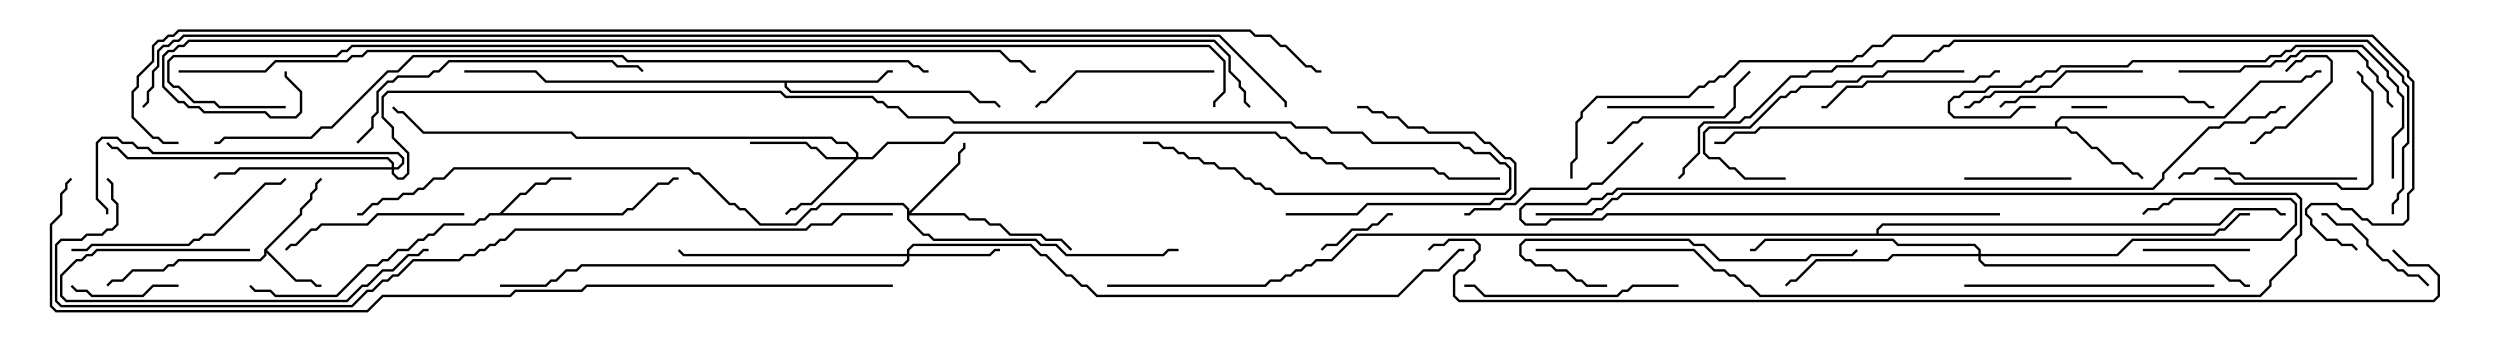 <svg version="1.1" width="105" height="15" xmlns="http://www.w3.org/2000/svg"><path d="M11.093,10.479L12.593,8.979L12.593,8.765L13.021,8.336L13.021,8.122L13.236,7.908L13.236,7.694L13.465,7.465L13.535,7.535L13.336,7.735L13.336,7.949L13.121,8.164L13.121,8.378L12.693,8.806L12.693,9.021L11.214,10.5L12.449,11.736L13.092,11.736L13.306,11.95L13.5,11.95L13.5,12.05L13.265,12.05L13.051,11.836L12.408,11.836L11.193,10.621L11.193,10.735L10.949,10.979L7.521,10.979L7.306,11.193L7.092,11.193L6.878,11.407L5.592,11.407L5.164,11.836L4.735,11.836L4.535,12.035L4.465,11.965L4.694,11.736L5.122,11.736L5.551,11.307L6.836,11.307L7.051,11.093L7.265,11.093L7.479,10.879L10.908,10.879L11.093,10.694z" stroke="none"/><path d="M20.979,8.95L21.836,8.093L22.051,8.093L22.479,7.664L22.908,7.664L23.122,7.45L24,7.45L24,7.55L23.164,7.55L22.949,7.764L22.521,7.764L22.092,8.193L21.878,8.193L21.121,8.95L26.122,8.95L26.336,8.736L26.551,8.736L27.622,7.664L28.051,7.664L28.265,7.45L28.5,7.45L28.5,7.55L28.306,7.55L28.092,7.764L27.664,7.764L26.592,8.836L26.378,8.836L26.164,9.05L20.592,9.05L20.378,9.264L20.164,9.264L19.949,9.479L18.664,9.479L18.235,9.907L18.021,9.907L17.806,10.121L17.592,10.121L17.164,10.55L16.735,10.55L16.306,10.979L16.092,10.979L15.878,11.193L15.449,11.193L14.164,12.479L11.551,12.479L11.336,12.264L10.694,12.264L10.465,12.035L10.535,11.965L10.735,12.164L11.378,12.164L11.592,12.379L14.122,12.379L15.408,11.093L15.836,11.093L16.051,10.879L16.265,10.879L16.694,10.45L17.122,10.45L17.551,10.021L17.765,10.021L17.979,9.807L18.194,9.807L18.622,9.379L19.908,9.379L20.122,9.164L20.336,9.164L20.551,8.95z" stroke="none"/><path d="M86.307,5.307L86.307,5.122L86.551,4.879L93.408,4.879L94.908,3.379L96.622,3.379L96.836,3.164L97.051,3.164L97.265,2.95L97.5,2.95L97.5,3.05L97.306,3.05L97.092,3.264L96.878,3.264L96.664,3.479L94.949,3.479L93.449,4.979L86.592,4.979L86.407,5.164L86.407,5.307L86.806,5.307L87.021,5.521L87.235,5.521L87.878,6.164L88.092,6.164L88.735,6.807L89.164,6.807L89.592,7.236L89.806,7.236L90.035,7.465L89.965,7.535L89.765,7.336L89.551,7.336L89.122,6.907L88.694,6.907L88.051,6.264L87.836,6.264L87.194,5.621L86.979,5.621L86.765,5.407L73.949,5.407L73.735,5.621L72.878,5.621L72.449,6.05L72,6.05L72,5.95L72.408,5.95L72.836,5.521L73.694,5.521L73.908,5.307z" stroke="none"/><path d="M36.836,3.379L37.265,2.95L37.5,2.95L37.5,3.05L37.306,3.05L36.878,3.479L33.05,3.479L33.05,3.622L33.235,3.807L40.735,3.807L41.164,4.236L41.806,4.236L42.035,4.465L41.965,4.535L41.765,4.336L41.122,4.336L40.694,3.907L33.194,3.907L32.95,3.664L32.95,3.479L22.908,3.479L22.479,3.05L19.5,3.05L19.5,2.95L22.521,2.95L22.949,3.379z" stroke="none"/><path d="M78.807,9.807L78.807,9.622L79.051,9.379L93.194,9.379L93.836,8.736L95.592,8.736L95.806,8.95L96,8.95L96,9.05L95.765,9.05L95.551,8.836L93.878,8.836L93.235,9.479L79.092,9.479L78.907,9.664L78.907,9.807L92.979,9.807L93.194,9.593L93.408,9.593L94.051,8.95L94.5,8.95L94.5,9.05L94.092,9.05L93.449,9.693L93.235,9.693L93.021,9.907L57.021,9.907L55.949,10.979L55.306,10.979L55.092,11.193L54.878,11.193L54.664,11.407L54.449,11.407L54.235,11.621L54.021,11.621L53.806,11.836L53.378,11.836L53.164,12.05L46.5,12.05L46.5,11.95L53.122,11.95L53.336,11.736L53.765,11.736L53.979,11.521L54.194,11.521L54.408,11.307L54.622,11.307L54.836,11.093L55.051,11.093L55.265,10.879L55.908,10.879L56.979,9.807z" stroke="none"/><path d="M35.95,6.593L35.95,6.449L35.551,6.05L35.122,6.05L34.908,5.836L24.194,5.836L23.979,5.621L17.765,5.621L16.908,4.764L16.694,4.764L16.465,4.535L16.535,4.465L16.735,4.664L16.949,4.664L17.806,5.521L24.021,5.521L24.235,5.736L34.949,5.736L35.164,5.95L35.592,5.95L36.05,6.408L36.05,6.593L36.622,6.593L37.265,5.95L39.622,5.95L40.051,5.521L53.592,5.521L53.806,5.736L54.021,5.736L54.664,6.379L54.878,6.379L55.092,6.593L55.521,6.593L55.735,6.807L56.378,6.807L56.592,7.021L60.235,7.021L60.449,7.236L60.664,7.236L60.878,7.45L63,7.45L63,7.55L60.836,7.55L60.622,7.336L60.408,7.336L60.194,7.121L56.551,7.121L56.336,6.907L55.694,6.907L55.479,6.693L55.051,6.693L54.836,6.479L54.622,6.479L53.979,5.836L53.765,5.836L53.551,5.621L40.092,5.621L39.664,6.05L37.306,6.05L36.664,6.693L36.021,6.693L34.092,8.621L33.664,8.621L33.449,8.836L33.235,8.836L33.035,9.035L32.965,8.965L33.194,8.736L33.408,8.736L33.622,8.521L34.051,8.521L35.879,6.693L34.694,6.693L34.265,6.264L34.051,6.264L33.836,6.05L31.5,6.05L31.5,5.95L33.878,5.95L34.092,6.164L34.306,6.164L34.735,6.593z" stroke="none"/><path d="M38.093,8.806L37.908,8.621L34.521,8.621L34.306,8.836L34.092,8.836L33.449,9.479L31.908,9.479L31.265,8.836L31.051,8.836L30.836,8.621L30.622,8.621L29.336,7.336L29.122,7.336L28.908,7.121L19.092,7.121L18.664,7.55L18.235,7.55L17.806,7.979L17.592,7.979L17.378,8.193L16.949,8.193L16.735,8.407L16.092,8.407L15.878,8.621L15.664,8.621L15.235,9.05L15,9.05L15,8.95L15.194,8.95L15.622,8.521L15.836,8.521L16.051,8.307L16.694,8.307L16.908,8.093L17.336,8.093L17.551,7.879L17.765,7.879L18.194,7.45L18.622,7.45L19.051,7.021L28.949,7.021L29.164,7.236L29.378,7.236L30.664,8.521L30.878,8.521L31.092,8.736L31.306,8.736L31.949,9.379L33.408,9.379L34.051,8.736L34.265,8.736L34.479,8.521L37.949,8.521L38.193,8.765L38.193,8.879L40.236,6.836L40.236,6.408L40.45,6.194L40.45,6L40.55,6L40.55,6.235L40.336,6.449L40.336,6.878L38.264,8.95L40.521,8.95L40.735,9.164L41.378,9.164L41.592,9.379L42.021,9.379L42.449,9.807L43.735,9.807L43.949,10.021L44.592,10.021L45.035,10.465L44.965,10.535L44.551,10.121L43.908,10.121L43.694,9.907L42.408,9.907L41.979,9.479L41.551,9.479L41.336,9.264L40.694,9.264L40.479,9.05L38.193,9.05L38.193,9.194L38.806,9.807L39.021,9.807L39.235,10.021L43.521,10.021L43.735,10.236L44.378,10.236L44.806,10.664L48.836,10.664L49.051,10.45L49.5,10.45L49.5,10.55L49.092,10.55L48.878,10.764L44.765,10.764L44.336,10.336L43.694,10.336L43.479,10.121L39.194,10.121L38.979,9.907L38.765,9.907L38.093,9.235z" stroke="none"/><path d="M38.093,10.664L38.093,10.479L38.336,10.236L43.306,10.236L43.735,10.664L43.949,10.664L44.806,11.521L45.021,11.521L45.449,11.95L45.664,11.95L46.092,12.379L58.694,12.379L59.765,11.307L60.408,11.307L61.265,10.45L61.5,10.45L61.5,10.55L61.306,10.55L60.449,11.407L59.806,11.407L58.735,12.479L46.051,12.479L45.622,12.05L45.408,12.05L44.979,11.621L44.765,11.621L43.908,10.764L43.694,10.764L43.265,10.336L38.378,10.336L38.193,10.521L38.193,10.664L41.551,10.664L41.765,10.45L42,10.45L42,10.55L41.806,10.55L41.592,10.764L38.193,10.764L38.193,10.949L37.949,11.193L24.449,11.193L24.235,11.407L23.806,11.407L23.378,11.836L23.164,11.836L22.949,12.05L21,12.05L21,11.95L22.908,11.95L23.122,11.736L23.336,11.736L23.765,11.307L24.194,11.307L24.408,11.093L37.908,11.093L38.093,10.908L38.093,10.764L28.694,10.764L28.465,10.535L28.535,10.465L28.735,10.664z" stroke="none"/><path d="M83.093,10.664L83.093,10.521L82.908,10.336L79.694,10.336L79.479,10.121L74.164,10.121L73.735,10.55L73.5,10.55L73.5,10.45L73.694,10.45L74.122,10.021L79.521,10.021L79.735,10.236L82.949,10.236L83.193,10.479L83.193,10.664L88.908,10.664L89.551,10.021L95.765,10.021L96.379,9.408L96.379,8.592L96.194,8.407L91.306,8.407L91.092,8.621L90.878,8.621L90.664,8.836L90.235,8.836L90.035,9.035L89.965,8.965L90.194,8.736L90.622,8.736L90.836,8.521L91.051,8.521L91.265,8.307L96.235,8.307L96.479,8.551L96.479,9.449L95.806,10.121L89.592,10.121L88.949,10.764L83.193,10.764L83.193,10.908L83.378,11.093L93.021,11.093L93.664,11.736L94.092,11.736L94.306,11.95L94.5,11.95L94.5,12.05L94.265,12.05L94.051,11.836L93.622,11.836L92.979,11.193L83.336,11.193L83.093,10.949L83.093,10.764L79.521,10.764L79.306,10.979L76.306,10.979L75.449,11.836L75.235,11.836L75.035,12.035L74.965,11.965L75.194,11.736L75.408,11.736L76.265,10.879L79.265,10.879L79.479,10.664z" stroke="none"/><path d="M16.45,7.021L16.45,6.878L16.265,6.693L5.336,6.693L4.908,6.264L4.694,6.264L4.465,6.035L4.535,5.965L4.735,6.164L4.949,6.164L5.378,6.593L16.306,6.593L16.55,6.836L16.55,7.021L16.694,7.021L16.879,6.836L16.879,6.664L16.694,6.479L6.408,6.479L6.194,6.264L5.765,6.264L5.551,6.05L5.122,6.05L4.908,5.836L4.306,5.836L4.121,6.021L4.121,8.336L4.55,8.765L4.55,9L4.45,9L4.45,8.806L4.021,8.378L4.021,5.979L4.265,5.736L4.949,5.736L5.164,5.95L5.592,5.95L5.806,6.164L6.235,6.164L6.449,6.379L16.735,6.379L16.979,6.622L16.979,6.878L16.735,7.121L16.55,7.121L16.55,7.265L16.735,7.45L16.908,7.45L17.093,7.265L17.093,6.449L16.45,5.806L16.45,5.378L16.021,4.949L16.021,4.051L16.265,3.807L32.806,3.807L33.021,4.021L36.664,4.021L36.878,4.236L37.092,4.236L37.306,4.45L37.735,4.45L38.164,4.879L39.878,4.879L40.092,5.093L54.235,5.093L54.449,5.307L55.735,5.307L55.949,5.521L57.235,5.521L57.664,5.95L61.306,5.95L61.521,6.164L61.735,6.164L61.949,6.379L62.592,6.379L63.021,6.807L63.235,6.807L63.479,7.051L63.479,7.949L63.235,8.193L53.551,8.193L53.336,7.979L53.122,7.979L52.908,7.764L52.694,7.764L52.479,7.55L52.265,7.55L51.836,7.121L51.194,7.121L50.979,6.907L50.551,6.907L50.336,6.693L49.908,6.693L49.694,6.479L49.479,6.479L49.265,6.264L48.836,6.264L48.622,6.05L48,6.05L48,5.95L48.664,5.95L48.878,6.164L49.306,6.164L49.521,6.379L49.735,6.379L49.949,6.593L50.378,6.593L50.592,6.807L51.021,6.807L51.235,7.021L51.878,7.021L52.306,7.45L52.521,7.45L52.735,7.664L52.949,7.664L53.164,7.879L53.378,7.879L53.592,8.093L63.194,8.093L63.379,7.908L63.379,7.092L63.194,6.907L62.979,6.907L62.551,6.479L61.908,6.479L61.694,6.264L61.479,6.264L61.265,6.05L57.622,6.05L57.194,5.621L55.908,5.621L55.694,5.407L54.408,5.407L54.194,5.193L40.051,5.193L39.836,4.979L38.122,4.979L37.694,4.55L37.265,4.55L37.051,4.336L36.836,4.336L36.622,4.121L32.979,4.121L32.765,3.907L16.306,3.907L16.121,4.092L16.121,4.908L16.55,5.336L16.55,5.765L17.193,6.408L17.193,7.306L16.949,7.55L16.694,7.55L16.45,7.306L16.45,7.121L10.092,7.121L9.878,7.336L9.235,7.336L9.035,7.535L8.965,7.465L9.194,7.236L9.836,7.236L10.051,7.021z" stroke="none"/><path d="M64.5,10.55L64.5,10.45L71.164,10.45L72.021,11.307L72.449,11.307L72.664,11.521L72.878,11.521L73.306,11.95L73.521,11.95L73.949,12.379L94.908,12.379L95.307,11.979L95.307,11.765L96.379,10.694L96.379,10.051L96.593,9.836L96.593,8.378L96.408,8.193L68.164,8.193L67.949,8.407L67.735,8.407L67.306,8.836L67.092,8.836L66.878,9.05L64.5,9.05L64.5,8.95L66.836,8.95L67.051,8.736L67.265,8.736L67.694,8.307L67.908,8.307L68.122,8.093L96.449,8.093L96.693,8.336L96.693,9.878L96.479,10.092L96.479,10.735L95.407,11.806L95.407,12.021L94.949,12.479L73.908,12.479L73.479,12.05L73.265,12.05L72.836,11.621L72.622,11.621L72.408,11.407L71.979,11.407L71.122,10.55z" stroke="none"/><path d="M87,4.55L87,4.45L88.5,4.45L88.5,4.55z" stroke="none"/><path d="M94.5,6.05L94.5,5.95L94.694,5.95L95.122,5.521L95.336,5.521L95.551,5.307L95.979,5.307L97.879,3.408L97.879,2.592L97.694,2.407L96.878,2.407L96.664,2.621L96.449,2.621L96.035,3.035L95.965,2.965L96.408,2.521L96.622,2.521L96.836,2.307L97.735,2.307L97.979,2.551L97.979,3.449L96.021,5.407L95.592,5.407L95.378,5.621L95.164,5.621L94.735,6.05z" stroke="none"/><path d="M55.535,10.535L55.465,10.465L55.694,10.236L56.122,10.236L56.765,9.593L57.408,9.593L57.622,9.379L57.836,9.379L58.265,8.95L58.5,8.95L58.5,9.05L58.306,9.05L57.878,9.479L57.664,9.479L57.449,9.693L56.806,9.693L56.164,10.336L55.735,10.336z" stroke="none"/><path d="M72,4.45L72,4.55L67.5,4.55L67.5,4.45z" stroke="none"/><path d="M94.5,10.45L94.5,10.55L90,10.55L90,10.45z" stroke="none"/><path d="M82.5,7.55L82.5,7.45L87,7.45L87,7.55z" stroke="none"/><path d="M7.5,11.95L7.5,12.05L6.449,12.05L6.021,12.479L3.836,12.479L3.622,12.264L3.194,12.264L2.965,12.035L3.035,11.965L3.235,12.164L3.664,12.164L3.878,12.379L5.979,12.379L6.408,11.95z" stroke="none"/><path d="M54,9.05L54,8.95L56.979,8.95L57.408,8.521L62.551,8.521L62.765,8.307L63.408,8.307L63.593,8.122L63.593,6.878L63.408,6.693L63.194,6.693L62.551,6.05L62.336,6.05L61.908,5.621L59.979,5.621L59.765,5.407L59.122,5.407L58.694,4.979L58.265,4.979L58.051,4.764L57.622,4.764L57.408,4.55L57,4.55L57,4.45L57.449,4.45L57.664,4.664L58.092,4.664L58.306,4.879L58.735,4.879L59.164,5.307L59.806,5.307L60.021,5.521L61.949,5.521L62.378,5.95L62.592,5.95L63.235,6.593L63.449,6.593L63.693,6.836L63.693,8.164L63.449,8.407L62.806,8.407L62.592,8.621L57.449,8.621L57.021,9.05z" stroke="none"/><path d="M102.035,11.965L101.965,12.035L101.551,11.621L101.122,11.621L100.908,11.407L100.694,11.407L100.265,10.979L100.051,10.979L99.379,10.306L99.379,10.092L98.765,9.479L98.122,9.479L97.694,9.05L97.5,9.05L97.5,8.95L97.735,8.95L98.164,9.379L98.806,9.379L99.479,10.051L99.479,10.265L100.092,10.879L100.306,10.879L100.735,11.307L100.949,11.307L101.164,11.521L101.592,11.521z" stroke="none"/><path d="M73.465,2.965L73.535,3.035L72.907,3.664L72.907,4.521L72.449,4.979L69.021,4.979L68.806,5.193L68.592,5.193L67.735,6.05L67.5,6.05L67.5,5.95L67.694,5.95L68.551,5.093L68.765,5.093L68.979,4.879L72.408,4.879L72.807,4.479L72.807,3.622z" stroke="none"/><path d="M99,7.45L99,7.55L94.265,7.55L94.051,7.336L93.622,7.336L93.408,7.121L92.378,7.121L92.164,7.336L91.735,7.336L91.535,7.535L91.465,7.465L91.694,7.236L92.122,7.236L92.336,7.021L93.449,7.021L93.664,7.236L94.092,7.236L94.306,7.45z" stroke="none"/><path d="M10.5,10.45L10.5,10.55L4.092,10.55L3.878,10.764L3.664,10.764L3.449,10.979L3.235,10.979L2.621,11.592L2.621,12.408L2.806,12.593L14.551,12.593L15.194,11.95L15.408,11.95L16.051,11.307L16.479,11.307L17.122,10.664L17.551,10.664L17.765,10.45L18,10.45L18,10.55L17.806,10.55L17.592,10.764L17.164,10.764L16.521,11.407L16.092,11.407L15.449,12.05L15.235,12.05L14.592,12.693L2.765,12.693L2.521,12.449L2.521,11.551L3.194,10.879L3.408,10.879L3.622,10.664L3.836,10.664L4.051,10.45z" stroke="none"/><path d="M93,7.55L93,7.45L93.664,7.45L93.878,7.664L98.164,7.664L98.378,7.879L99.408,7.879L99.593,7.694L99.593,3.878L99.164,3.449L99.164,3.235L98.965,3.035L99.035,2.965L99.264,3.194L99.264,3.408L99.693,3.836L99.693,7.735L99.449,7.979L98.336,7.979L98.122,7.764L93.836,7.764L93.622,7.55z" stroke="none"/><path d="M51,2.95L51,3.05L45.235,3.05L43.949,4.336L43.735,4.336L43.535,4.535L43.465,4.465L43.694,4.236L43.908,4.236L45.194,2.95z" stroke="none"/><path d="M84,2.95L84,3.05L83.806,3.05L83.592,3.264L83.164,3.264L82.949,3.479L78.449,3.479L78.235,3.693L77.592,3.693L76.735,4.55L76.5,4.55L76.5,4.45L76.694,4.45L77.551,3.593L78.194,3.593L78.408,3.379L82.908,3.379L83.122,3.164L83.551,3.164L83.765,2.95z" stroke="none"/><path d="M90,2.95L90,3.05L86.806,3.05L86.164,3.693L85.735,3.693L85.521,3.907L83.806,3.907L83.592,4.121L83.378,4.121L83.164,4.336L82.949,4.336L82.735,4.55L82.5,4.55L82.5,4.45L82.694,4.45L82.908,4.236L83.122,4.236L83.336,4.021L83.551,4.021L83.765,3.807L85.479,3.807L85.694,3.593L86.122,3.593L86.765,2.95z" stroke="none"/><path d="M19.5,8.95L19.5,9.05L15.878,9.05L15.449,9.479L13.521,9.479L13.306,9.693L13.092,9.693L12.449,10.336L12.235,10.336L12.035,10.535L11.965,10.465L12.194,10.236L12.408,10.236L13.051,9.593L13.265,9.593L13.479,9.379L15.408,9.379L15.836,8.95z" stroke="none"/><path d="M68.965,5.965L69.035,6.035L67.306,7.764L66.878,7.764L66.664,7.979L64.306,7.979L63.664,8.621L63.235,8.621L63.021,8.836L61.949,8.836L61.735,9.05L61.5,9.05L61.5,8.95L61.694,8.95L61.908,8.736L62.979,8.736L63.194,8.521L63.622,8.521L64.265,7.879L66.622,7.879L66.836,7.664L67.265,7.664z" stroke="none"/><path d="M75,7.45L75,7.55L73.265,7.55L72.836,7.121L72.622,7.121L72.194,6.693L71.765,6.693L71.521,6.449L71.521,5.551L71.765,5.307L73.479,5.307L74.765,4.021L74.979,4.021L75.194,3.807L75.408,3.807L75.622,3.593L76.908,3.593L77.122,3.379L77.979,3.379L78.194,3.164L79.051,3.164L79.265,2.95L82.5,2.95L82.5,3.05L79.306,3.05L79.092,3.264L78.235,3.264L78.021,3.479L77.164,3.479L76.949,3.693L75.664,3.693L75.449,3.907L75.235,3.907L75.021,4.121L74.806,4.121L73.521,5.407L71.806,5.407L71.621,5.592L71.621,6.408L71.806,6.593L72.235,6.593L72.664,7.021L72.878,7.021L73.306,7.45z" stroke="none"/><path d="M70.5,11.95L70.5,12.05L68.592,12.05L68.378,12.264L68.164,12.264L67.949,12.479L62.336,12.479L61.908,12.05L61.5,12.05L61.5,11.95L61.949,11.95L62.378,12.379L67.908,12.379L68.122,12.164L68.336,12.164L68.551,11.95z" stroke="none"/><path d="M84.035,4.535L83.965,4.465L84.194,4.236L84.622,4.236L84.836,4.021L91.735,4.021L91.949,4.236L92.592,4.236L92.806,4.45L93,4.45L93,4.55L92.765,4.55L92.551,4.336L91.908,4.336L91.694,4.121L84.878,4.121L84.664,4.336L84.235,4.336z" stroke="none"/><path d="M91.5,3.05L91.5,2.95L94.051,2.95L94.265,2.736L95.336,2.736L95.551,2.521L95.979,2.521L96.194,2.307L96.408,2.307L96.622,2.093L99.021,2.093L99.479,2.551L99.479,2.765L99.907,3.194L99.907,3.408L100.336,3.836L100.336,4.265L100.535,4.465L100.465,4.535L100.236,4.306L100.236,3.878L99.807,3.449L99.807,3.235L99.379,2.806L99.379,2.592L98.979,2.193L96.664,2.193L96.449,2.407L96.235,2.407L96.021,2.621L95.592,2.621L95.378,2.836L94.306,2.836L94.092,3.05z" stroke="none"/><path d="M3,10.55L3,10.45L3.622,10.45L3.836,10.236L7.908,10.236L8.122,10.021L8.336,10.021L8.551,9.807L8.979,9.807L11.122,7.664L11.765,7.664L11.965,7.465L12.035,7.535L11.806,7.764L11.164,7.764L9.021,9.907L8.592,9.907L8.378,10.121L8.164,10.121L7.949,10.336L3.878,10.336L3.664,10.55z" stroke="none"/><path d="M82.5,12.05L82.5,11.95L93,11.95L93,12.05z" stroke="none"/><path d="M67.5,11.95L67.5,12.05L66.622,12.05L66.408,11.836L66.194,11.836L65.765,11.407L65.336,11.407L65.122,11.193L64.479,11.193L64.265,10.979L64.051,10.979L63.807,10.735L63.807,10.265L64.051,10.021L70.949,10.021L71.164,10.236L71.592,10.236L72.235,10.879L75.836,10.879L76.051,10.664L77.765,10.664L77.965,10.465L78.035,10.535L77.806,10.764L76.092,10.764L75.878,10.979L72.194,10.979L71.551,10.336L71.122,10.336L70.908,10.121L64.092,10.121L63.907,10.306L63.907,10.694L64.092,10.879L64.306,10.879L64.521,11.093L65.164,11.093L65.378,11.307L65.806,11.307L66.235,11.736L66.449,11.736L66.664,11.95z" stroke="none"/><path d="M15.035,6.035L14.965,5.965L15.593,5.336L15.593,4.908L15.807,4.694L15.807,3.836L16.265,3.379L16.479,3.379L16.694,3.164L17.979,3.164L18.194,2.95L18.408,2.95L18.836,2.521L25.735,2.521L25.949,2.736L26.806,2.736L27.035,2.965L26.965,3.035L26.765,2.836L25.908,2.836L25.694,2.621L18.878,2.621L18.449,3.05L18.235,3.05L18.021,3.264L16.735,3.264L16.521,3.479L16.306,3.479L15.907,3.878L15.907,4.735L15.693,4.949L15.693,5.378z" stroke="none"/><path d="M84,8.95L84,9.05L67.521,9.05L67.306,9.264L65.164,9.264L64.949,9.479L64.051,9.479L63.807,9.235L63.807,8.765L64.051,8.521L66.622,8.521L66.836,8.307L67.265,8.307L67.479,8.093L67.694,8.093L67.908,7.879L90.408,7.879L90.807,7.479L90.807,7.265L92.765,5.307L93.194,5.307L93.408,5.093L94.265,5.093L94.479,4.879L95.122,4.879L95.336,4.664L95.551,4.664L95.765,4.45L96,4.45L96,4.55L95.806,4.55L95.592,4.764L95.378,4.764L95.164,4.979L94.521,4.979L94.306,5.193L93.449,5.193L93.235,5.407L92.806,5.407L90.907,7.306L90.907,7.521L90.449,7.979L67.949,7.979L67.735,8.193L67.521,8.193L67.306,8.407L66.878,8.407L66.664,8.621L64.092,8.621L63.907,8.806L63.907,9.194L64.092,9.379L64.908,9.379L65.122,9.164L67.265,9.164L67.479,8.95z" stroke="none"/><path d="M85.5,4.45L85.5,4.55L84.878,4.55L84.449,4.979L82.051,4.979L81.807,4.735L81.807,4.265L82.051,4.021L82.265,4.021L82.479,3.807L83.336,3.807L83.551,3.593L84.836,3.593L85.051,3.379L85.265,3.379L85.479,3.164L85.694,3.164L85.908,2.95L86.336,2.95L86.551,2.736L89.336,2.736L89.551,2.521L95.122,2.521L95.336,2.307L95.765,2.307L95.979,2.093L96.194,2.093L96.408,1.879L99.235,1.879L100.336,2.979L100.336,3.194L100.764,3.622L100.764,3.836L100.979,4.051L100.979,5.378L100.55,5.806L100.55,7.5L100.45,7.5L100.45,5.765L100.879,5.336L100.879,4.092L100.664,3.878L100.664,3.664L100.236,3.235L100.236,3.021L99.194,1.979L96.449,1.979L96.235,2.193L96.021,2.193L95.806,2.407L95.378,2.407L95.164,2.621L89.592,2.621L89.378,2.836L86.592,2.836L86.378,3.05L85.949,3.05L85.735,3.264L85.521,3.264L85.306,3.479L85.092,3.479L84.878,3.693L83.592,3.693L83.378,3.907L82.521,3.907L82.306,4.121L82.092,4.121L81.907,4.306L81.907,4.694L82.092,4.879L84.408,4.879L84.836,4.45z" stroke="none"/><path d="M100.55,9L100.45,9L100.45,8.551L100.664,8.336L100.664,8.122L100.879,7.908L100.879,6.194L101.093,5.979L101.093,3.664L100.879,3.449L100.879,3.235L99.408,1.764L82.092,1.764L81.878,1.979L81.664,1.979L81.449,2.193L81.235,2.193L80.806,2.621L78.878,2.621L78.664,2.836L77.164,2.836L76.949,3.05L76.092,3.05L75.878,3.264L75.235,3.264L73.521,4.979L73.306,4.979L73.092,5.193L71.592,5.193L71.407,5.378L71.407,6.449L70.764,7.092L70.764,7.306L70.535,7.535L70.465,7.465L70.664,7.265L70.664,7.051L71.307,6.408L71.307,5.336L71.551,5.093L73.051,5.093L73.265,4.879L73.479,4.879L75.194,3.164L75.836,3.164L76.051,2.95L76.908,2.95L77.122,2.736L78.622,2.736L78.836,2.521L80.765,2.521L81.194,2.093L81.408,2.093L81.622,1.879L81.836,1.879L82.051,1.664L99.449,1.664L100.979,3.194L100.979,3.408L101.193,3.622L101.193,6.021L100.979,6.235L100.979,7.949L100.764,8.164L100.764,8.378L100.55,8.592z" stroke="none"/><path d="M39,2.95L39,3.05L38.765,3.05L38.551,2.836L38.336,2.836L38.122,2.621L26.336,2.621L26.122,2.407L17.378,2.407L16.735,3.05L16.306,3.05L13.949,5.407L13.521,5.407L13.092,5.836L9.449,5.836L9.235,6.05L9,6.05L9,5.95L9.194,5.95L9.408,5.736L13.051,5.736L13.479,5.307L13.908,5.307L16.265,2.95L16.694,2.95L17.336,2.307L26.164,2.307L26.378,2.521L38.164,2.521L38.378,2.736L38.592,2.736L38.806,2.95z" stroke="none"/><path d="M37.5,8.95L37.5,9.05L35.378,9.05L34.949,9.479L34.092,9.479L33.878,9.693L21.664,9.693L21.235,10.121L21.021,10.121L20.806,10.336L20.592,10.336L20.378,10.55L20.164,10.55L19.949,10.764L19.521,10.764L19.306,10.979L17.378,10.979L16.735,11.621L16.521,11.621L16.306,11.836L16.092,11.836L15.664,12.264L15.449,12.264L14.806,12.907L2.551,12.907L2.307,12.664L2.307,10.265L2.551,10.021L3.408,10.021L3.622,9.807L4.265,9.807L4.479,9.593L4.694,9.593L4.879,9.408L4.879,8.592L4.664,8.378L4.664,7.735L4.465,7.535L4.535,7.465L4.764,7.694L4.764,8.336L4.979,8.551L4.979,9.449L4.735,9.693L4.521,9.693L4.306,9.907L3.664,9.907L3.449,10.121L2.592,10.121L2.407,10.306L2.407,12.622L2.592,12.807L14.765,12.807L15.408,12.164L15.622,12.164L16.051,11.736L16.265,11.736L16.479,11.521L16.694,11.521L17.336,10.879L19.265,10.879L19.479,10.664L19.908,10.664L20.122,10.45L20.336,10.45L20.551,10.236L20.765,10.236L20.979,10.021L21.194,10.021L21.622,9.593L33.836,9.593L34.051,9.379L34.908,9.379L35.336,8.95z" stroke="none"/><path d="M66.05,7.5L65.95,7.5L65.95,6.836L66.164,6.622L66.164,5.122L66.379,4.908L66.379,4.694L67.051,4.021L70.908,4.021L71.336,3.593L71.551,3.593L71.765,3.379L71.979,3.379L72.194,3.164L72.408,3.164L73.051,2.521L77.765,2.521L77.979,2.307L78.194,2.307L78.622,1.879L79.051,1.879L79.479,1.45L99.664,1.45L101.193,2.979L101.193,3.194L101.407,3.408L101.407,7.949L101.193,8.164L101.193,9.235L100.949,9.479L99.622,9.479L99.408,9.264L99.194,9.264L98.765,8.836L98.336,8.836L98.122,8.621L97.092,8.621L96.907,8.806L96.907,8.979L97.121,9.194L97.121,9.408L97.735,10.021L98.164,10.021L98.378,10.236L98.806,10.236L99.035,10.465L98.965,10.535L98.765,10.336L98.336,10.336L98.122,10.121L97.694,10.121L97.021,9.449L97.021,9.235L96.807,9.021L96.807,8.765L97.051,8.521L98.164,8.521L98.378,8.736L98.806,8.736L99.235,9.164L99.449,9.164L99.664,9.379L100.908,9.379L101.093,9.194L101.093,8.122L101.307,7.908L101.307,3.449L101.093,3.235L101.093,3.021L99.622,1.55L79.521,1.55L79.092,1.979L78.664,1.979L78.235,2.407L78.021,2.407L77.806,2.621L73.092,2.621L72.449,3.264L72.235,3.264L72.021,3.479L71.806,3.479L71.592,3.693L71.378,3.693L70.949,4.121L67.092,4.121L66.479,4.735L66.479,4.949L66.264,5.164L66.264,6.664L66.05,6.878z" stroke="none"/><path d="M37.5,11.95L37.5,12.05L24.664,12.05L24.449,12.264L21.664,12.264L21.449,12.479L16.092,12.479L15.449,13.121L2.336,13.121L2.093,12.878L2.093,9.408L2.521,8.979L2.521,8.122L2.736,7.908L2.736,7.694L2.965,7.465L3.035,7.535L2.836,7.735L2.836,7.949L2.621,8.164L2.621,9.021L2.193,9.449L2.193,12.836L2.378,13.021L15.408,13.021L16.051,12.379L21.408,12.379L21.622,12.164L24.408,12.164L24.622,11.95z" stroke="none"/><path d="M7.5,3.05L7.5,2.95L11.122,2.95L11.551,2.521L14.551,2.521L14.765,2.307L15.194,2.307L15.408,2.093L42.021,2.093L42.449,2.521L42.878,2.521L43.306,2.95L43.5,2.95L43.5,3.05L43.265,3.05L42.836,2.621L42.408,2.621L41.979,2.193L15.449,2.193L15.235,2.407L14.806,2.407L14.592,2.621L11.592,2.621L11.164,3.05z" stroke="none"/><path d="M12,4.45L12,4.55L9.194,4.55L8.979,4.336L8.122,4.336L7.479,3.693L7.265,3.693L7.021,3.449L7.021,2.551L7.265,2.307L14.122,2.307L14.336,2.093L14.551,2.093L14.765,1.879L50.806,1.879L51.479,2.551L51.479,3.878L51.05,4.306L51.05,4.5L50.95,4.5L50.95,4.265L51.379,3.836L51.379,2.592L50.765,1.979L14.806,1.979L14.592,2.193L14.378,2.193L14.164,2.407L7.306,2.407L7.121,2.592L7.121,3.408L7.306,3.593L7.521,3.593L8.164,4.236L9.021,4.236L9.235,4.45z" stroke="none"/><path d="M100.465,10.535L100.535,10.465L101.164,11.093L102.021,11.093L102.479,11.551L102.479,12.449L102.235,12.693L61.265,12.693L61.021,12.449L61.021,11.551L61.265,11.307L61.479,11.307L61.879,10.908L61.879,10.694L62.093,10.479L62.093,10.306L61.908,10.121L60.878,10.121L60.664,10.336L60.235,10.336L60.035,10.535L59.965,10.465L60.194,10.236L60.622,10.236L60.836,10.021L61.949,10.021L62.193,10.265L62.193,10.521L61.979,10.735L61.979,10.949L61.521,11.407L61.306,11.407L61.121,11.592L61.121,12.408L61.306,12.593L102.194,12.593L102.379,12.408L102.379,11.592L101.979,11.193L101.122,11.193z" stroke="none"/><path d="M52.535,4.465L52.465,4.535L52.236,4.306L52.236,3.878L52.021,3.664L52.021,3.449L51.593,3.021L51.593,2.378L50.979,1.764L7.949,1.764L7.735,1.979L7.521,1.979L7.306,2.193L7.092,2.193L6.907,2.378L6.907,3.622L7.521,4.236L7.735,4.236L7.949,4.45L8.378,4.45L8.592,4.664L11.164,4.664L11.378,4.879L12.408,4.879L12.593,4.694L12.593,3.878L11.95,3.235L11.95,3L12.05,3L12.05,3.194L12.693,3.836L12.693,4.735L12.449,4.979L11.336,4.979L11.122,4.764L8.551,4.764L8.336,4.55L7.908,4.55L7.694,4.336L7.479,4.336L6.807,3.664L6.807,2.336L7.051,2.093L7.265,2.093L7.479,1.879L7.694,1.879L7.908,1.664L51.021,1.664L51.693,2.336L51.693,2.979L52.121,3.408L52.121,3.622L52.336,3.836L52.336,4.265z" stroke="none"/><path d="M6.035,4.535L5.965,4.465L6.164,4.265L6.164,3.836L6.379,3.622L6.379,2.979L6.593,2.765L6.593,2.122L6.836,1.879L7.051,1.879L7.265,1.664L7.479,1.664L7.694,1.45L51.235,1.45L54.05,4.265L54.05,4.5L53.95,4.5L53.95,4.306L51.194,1.55L7.735,1.55L7.521,1.764L7.306,1.764L7.092,1.979L6.878,1.979L6.693,2.164L6.693,2.806L6.479,3.021L6.479,3.664L6.264,3.878L6.264,4.306z" stroke="none"/><path d="M7.5,5.95L7.5,6.05L6.836,6.05L6.622,5.836L6.408,5.836L5.521,4.949L5.521,3.836L5.736,3.622L5.736,3.194L6.379,2.551L6.379,1.908L6.622,1.664L6.836,1.664L7.051,1.45L7.265,1.45L7.479,1.236L52.521,1.236L52.735,1.45L53.378,1.45L53.806,1.879L54.021,1.879L54.878,2.736L55.092,2.736L55.306,2.95L55.5,2.95L55.5,3.05L55.265,3.05L55.051,2.836L54.836,2.836L53.979,1.979L53.765,1.979L53.336,1.55L52.694,1.55L52.479,1.336L7.521,1.336L7.306,1.55L7.092,1.55L6.878,1.764L6.664,1.764L6.479,1.949L6.479,2.592L5.836,3.235L5.836,3.664L5.621,3.878L5.621,4.908L6.449,5.736L6.664,5.736L6.878,5.95z" stroke="none"/></svg>